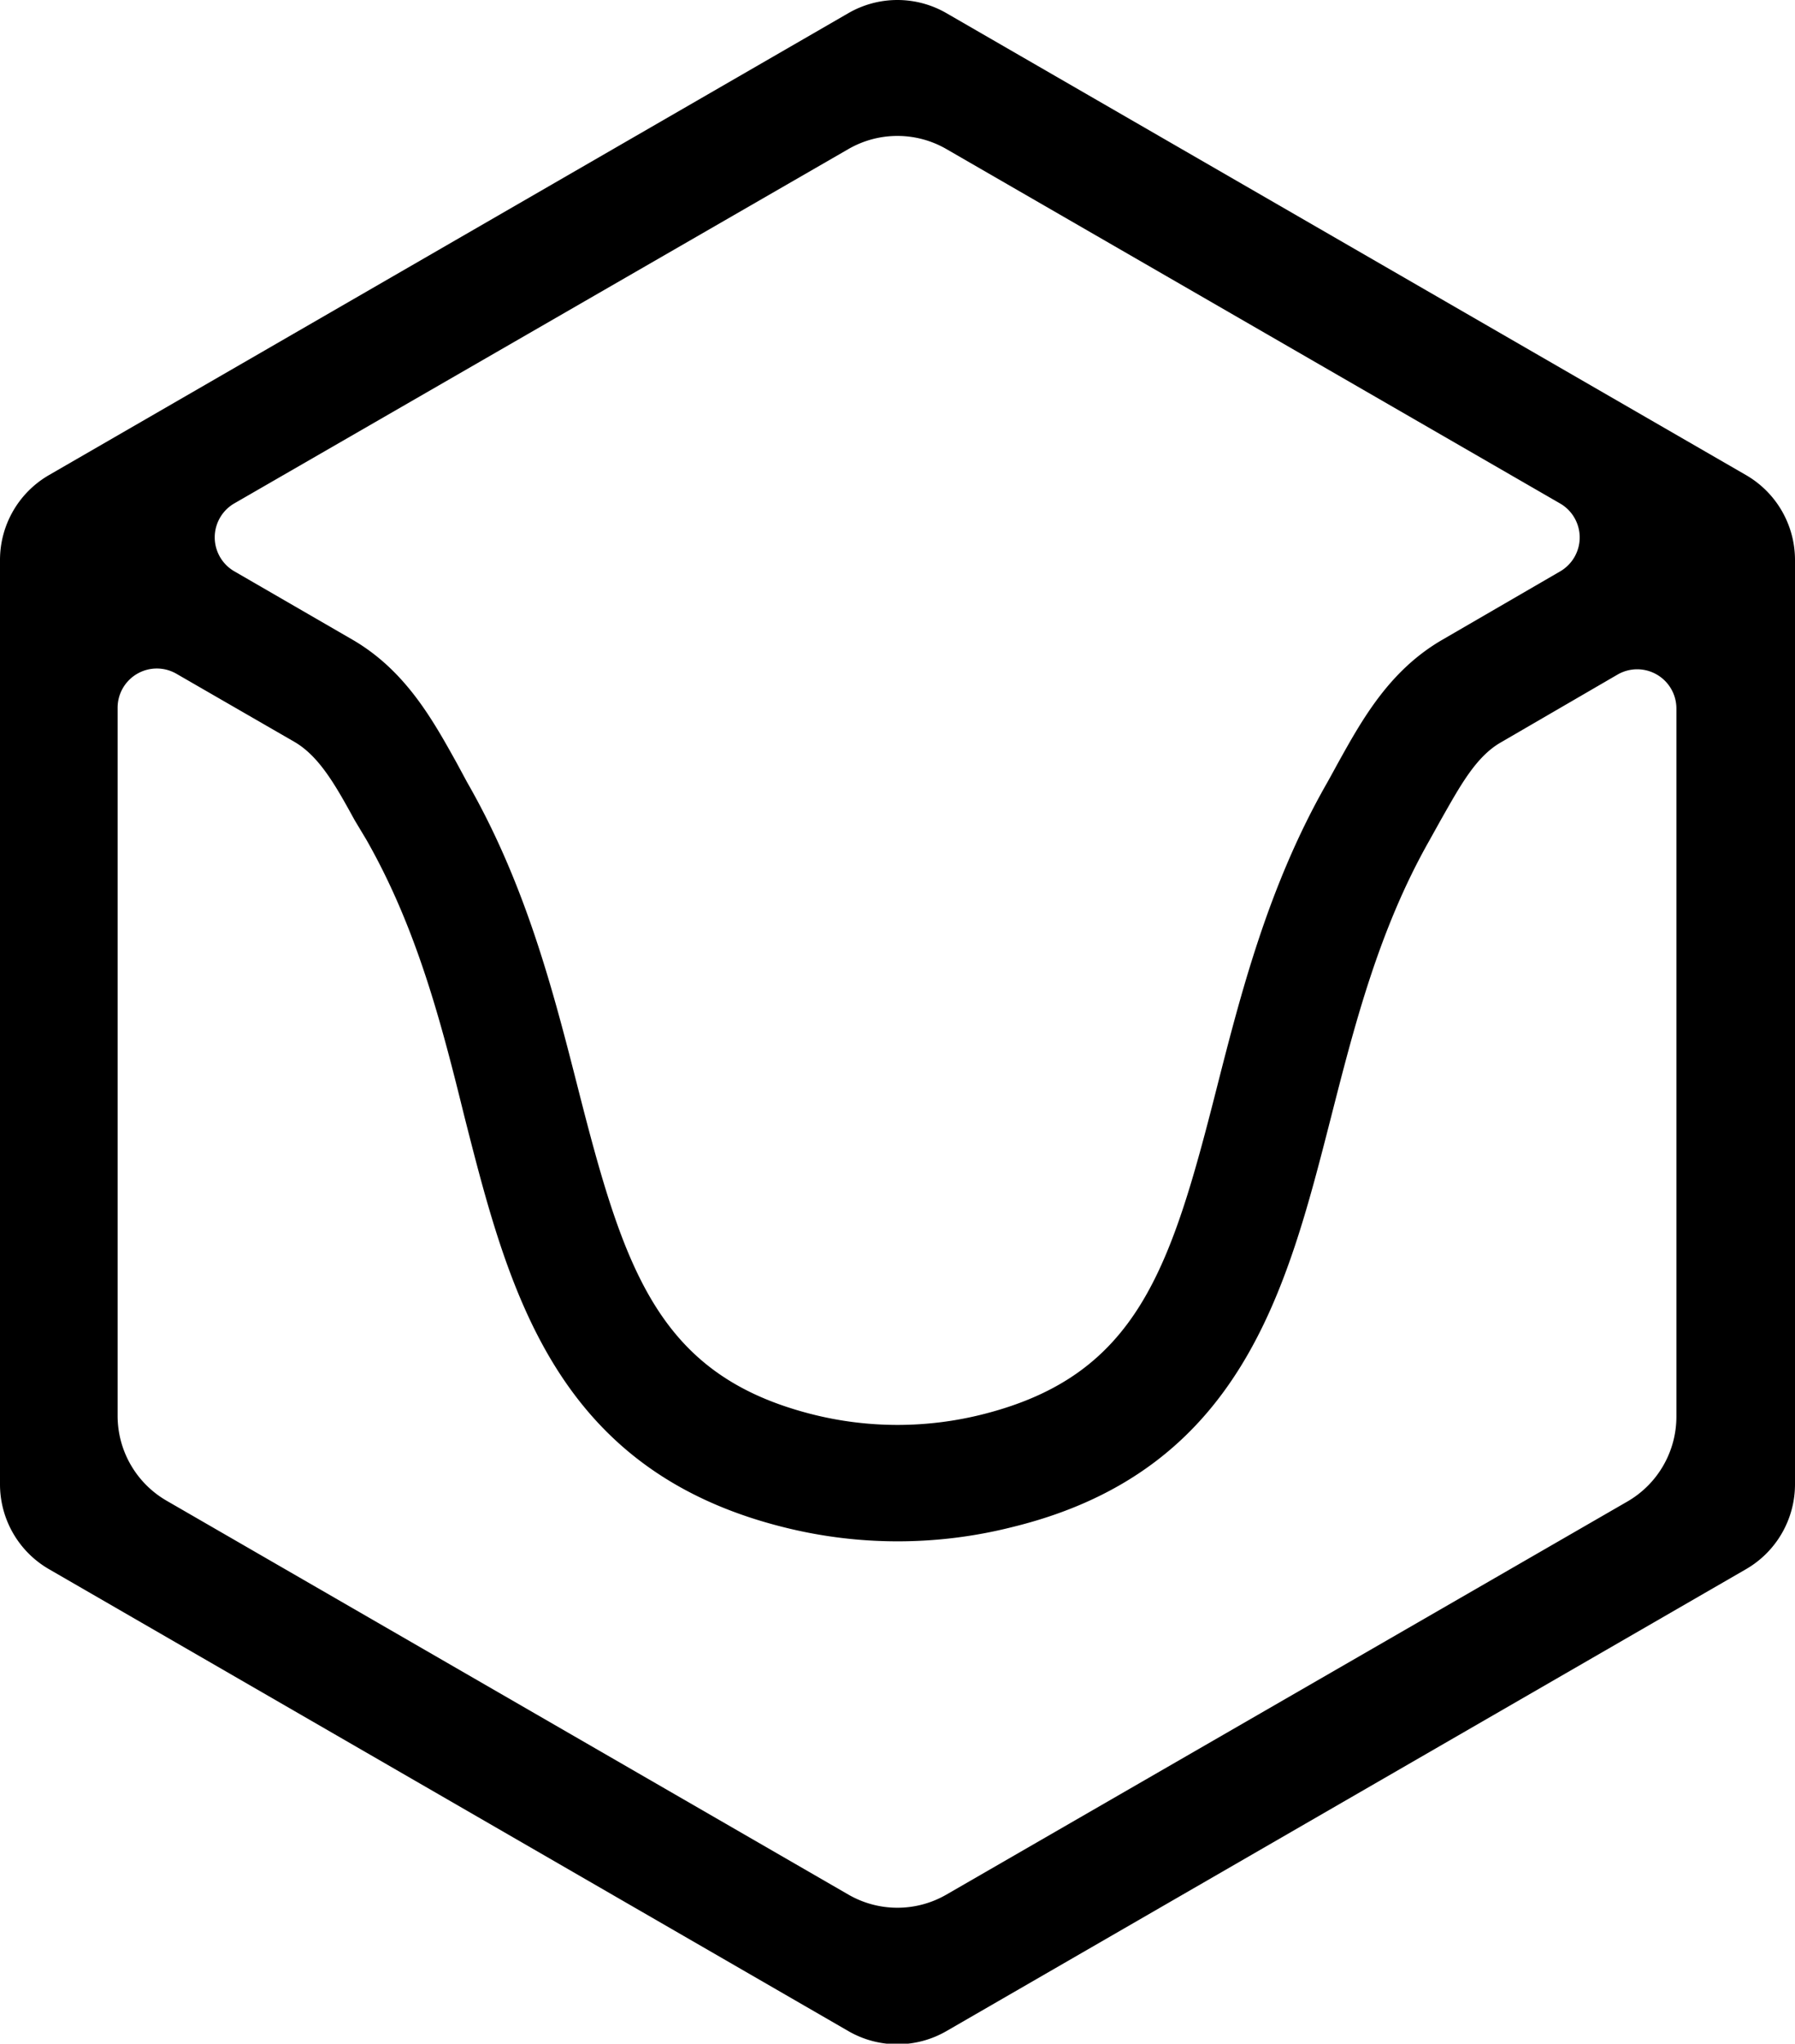 <?xml version="1.0" ?>
<svg xmlns="http://www.w3.org/2000/svg" viewBox="0 0 91.57 104.19">
	<path d="M43.28.67 2.5 24.22A5 5 0 0 0 0 28.55v47.09A5 5 0 0 0 2.5 80l40.78 23.55a5 5 0 0 0 5 0L89.07 80a5 5 0 0 0 2.5-4.33V28.55a5 5 0 0 0-2.5-4.33L48.28.67a5 5 0 0 0-5 0zm36.31 25a2 2 0 0 1 0 3.46l-6 3.48c-2.72 1.57-4.11 4.09-5.34 6.3-.18.33-.36.66-.55 1-3 5.24-4.4 10.74-5.64 15.6C59.71 64.76 58 70.1 50.19 72.09a17.76 17.76 0 0 1-8.81 0c-7.81-2-9.53-7.33-11.89-16.59-1.24-4.86-2.64-10.36-5.65-15.6l-.54-1c-1.23-2.21-2.62-4.73-5.34-6.3l-6-3.47a2 2 0 0 1 0-3.47L43.28 7.6a5 5 0 0 1 5 0zM43.28 96.59 8.5 76.51A5 5 0 0 1 6 72.18v-36.1a2 2 0 0 1 3-1.73l6 3.46c1.29.74 2.13 2.25 3.09 4l.6 1c2.59 4.54 3.84 9.41 5 14.11 2.25 8.84 4.58 18 16.25 20.93a23.85 23.85 0 0 0 11.71 0C63.3 75 65.63 65.82 67.89 57c1.2-4.7 2.44-9.57 5-14.1l.59-1.06c1-1.76 1.81-3.27 3.1-4l5.94-3.45a2 2 0 0 1 3 1.73v36.1a5 5 0 0 1-2.5 4.33L48.28 96.59a5 5 0 0 1-5 0z"/>
</svg>